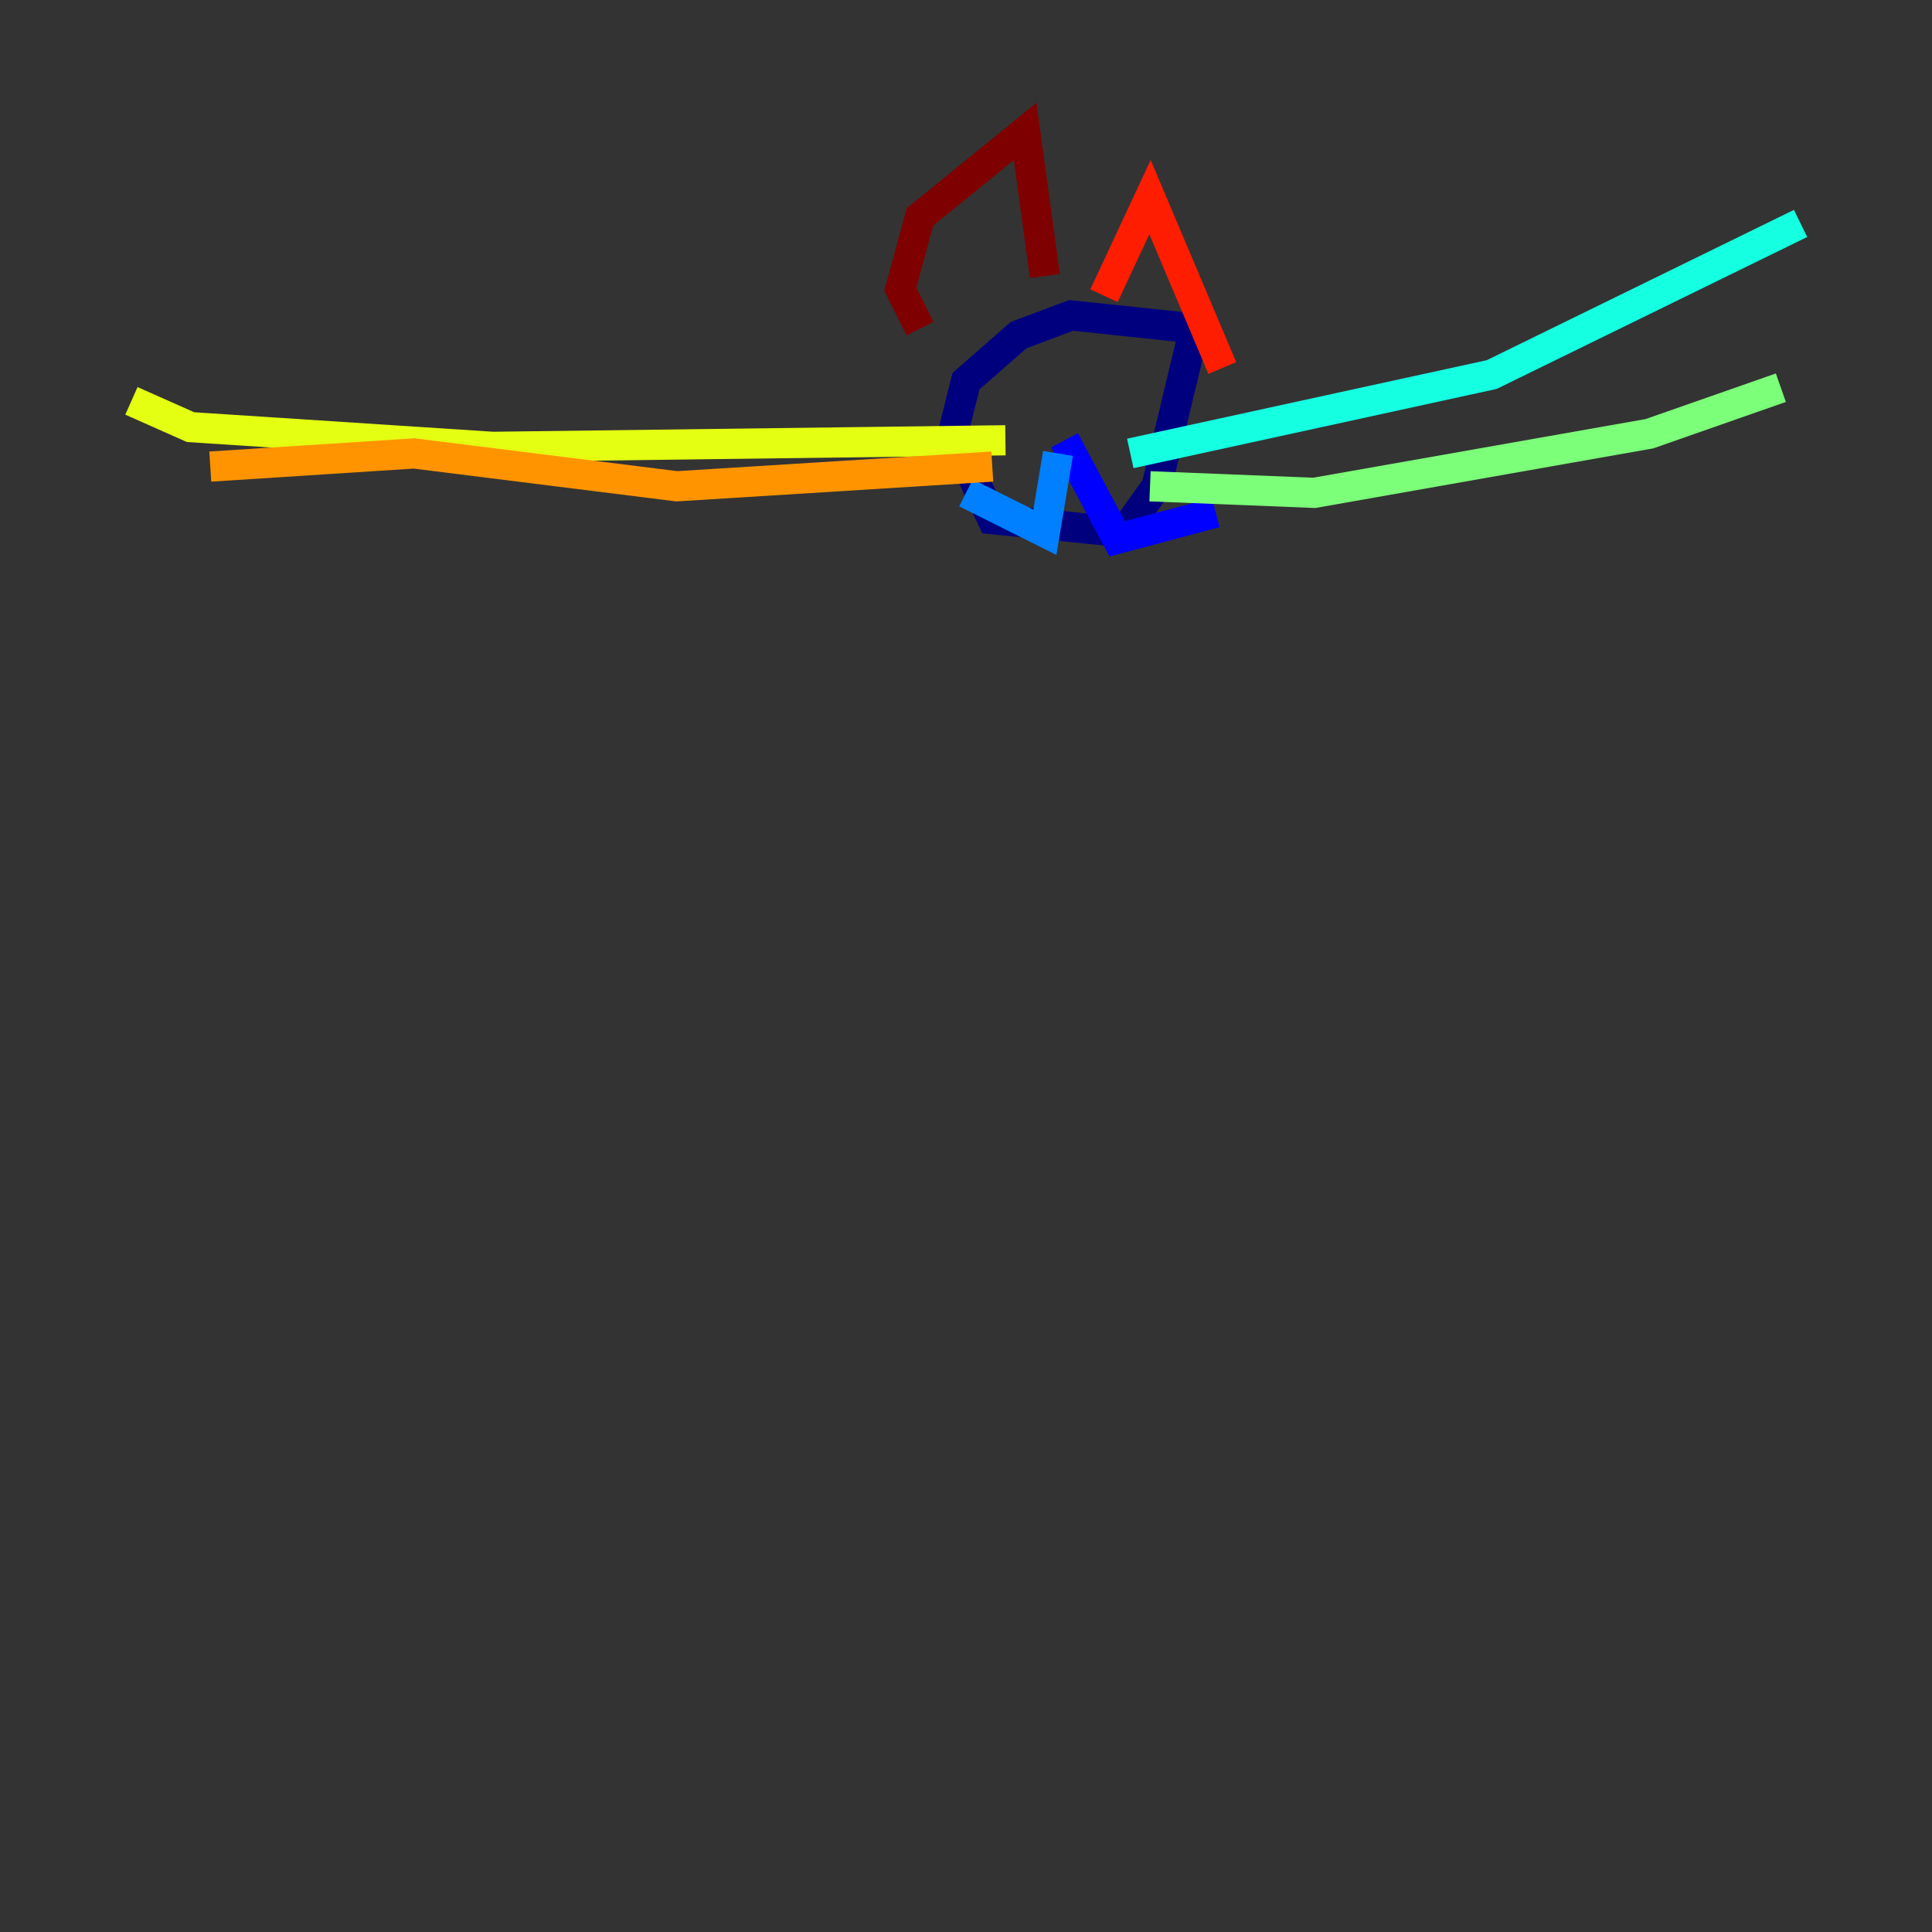 <?xml version="1.0" encoding="utf-8" ?>
<svg baseProfile="tiny" height="128" version="1.2" viewBox="0,0,128,128" width="128" xmlns="http://www.w3.org/2000/svg" xmlns:ev="http://www.w3.org/2001/xml-events" xmlns:xlink="http://www.w3.org/1999/xlink"><rect x="0" y="0" width="128" height="128" fill="#333333" stroke="none"/><defs /><polyline fill="none" points="79.238,21.769 70.966,20.898 67.483,22.204 64.0,25.252 63.129,28.735 65.742,34.395 74.449,35.265 76.626,32.218 79.238,21.333" stroke="#00007f" stroke-width="2" /><polyline fill="none" points="70.531,29.17 74.014,35.701 80.544,33.959" stroke="#0000ff" stroke-width="2" /><polyline fill="none" points="70.095,30.041 69.225,35.265 64.0,32.653" stroke="#0080ff" stroke-width="2" /><polyline fill="none" points="74.884,30.041 98.83,24.816 119.293,14.803" stroke="#15ffe1" stroke-width="2" /><polyline fill="none" points="76.191,32.218 87.075,32.653 109.279,28.735 117.986,25.687" stroke="#7cff79" stroke-width="2" /><polyline fill="none" points="66.612,29.17 32.653,29.605 12.626,28.299 8.707,26.558" stroke="#e4ff12" stroke-width="2" /><polyline fill="none" points="65.742,30.912 44.843,32.218 27.429,30.041 13.932,30.912" stroke="#ff9400" stroke-width="2" /><polyline fill="none" points="73.143,19.592 76.191,13.061 80.98,24.381" stroke="#ff1d00" stroke-width="2" /><polyline fill="none" points="69.225,18.286 67.918,8.707 60.952,14.367 59.646,19.157 60.952,21.769" stroke="#7f0000" stroke-width="2" /></svg>